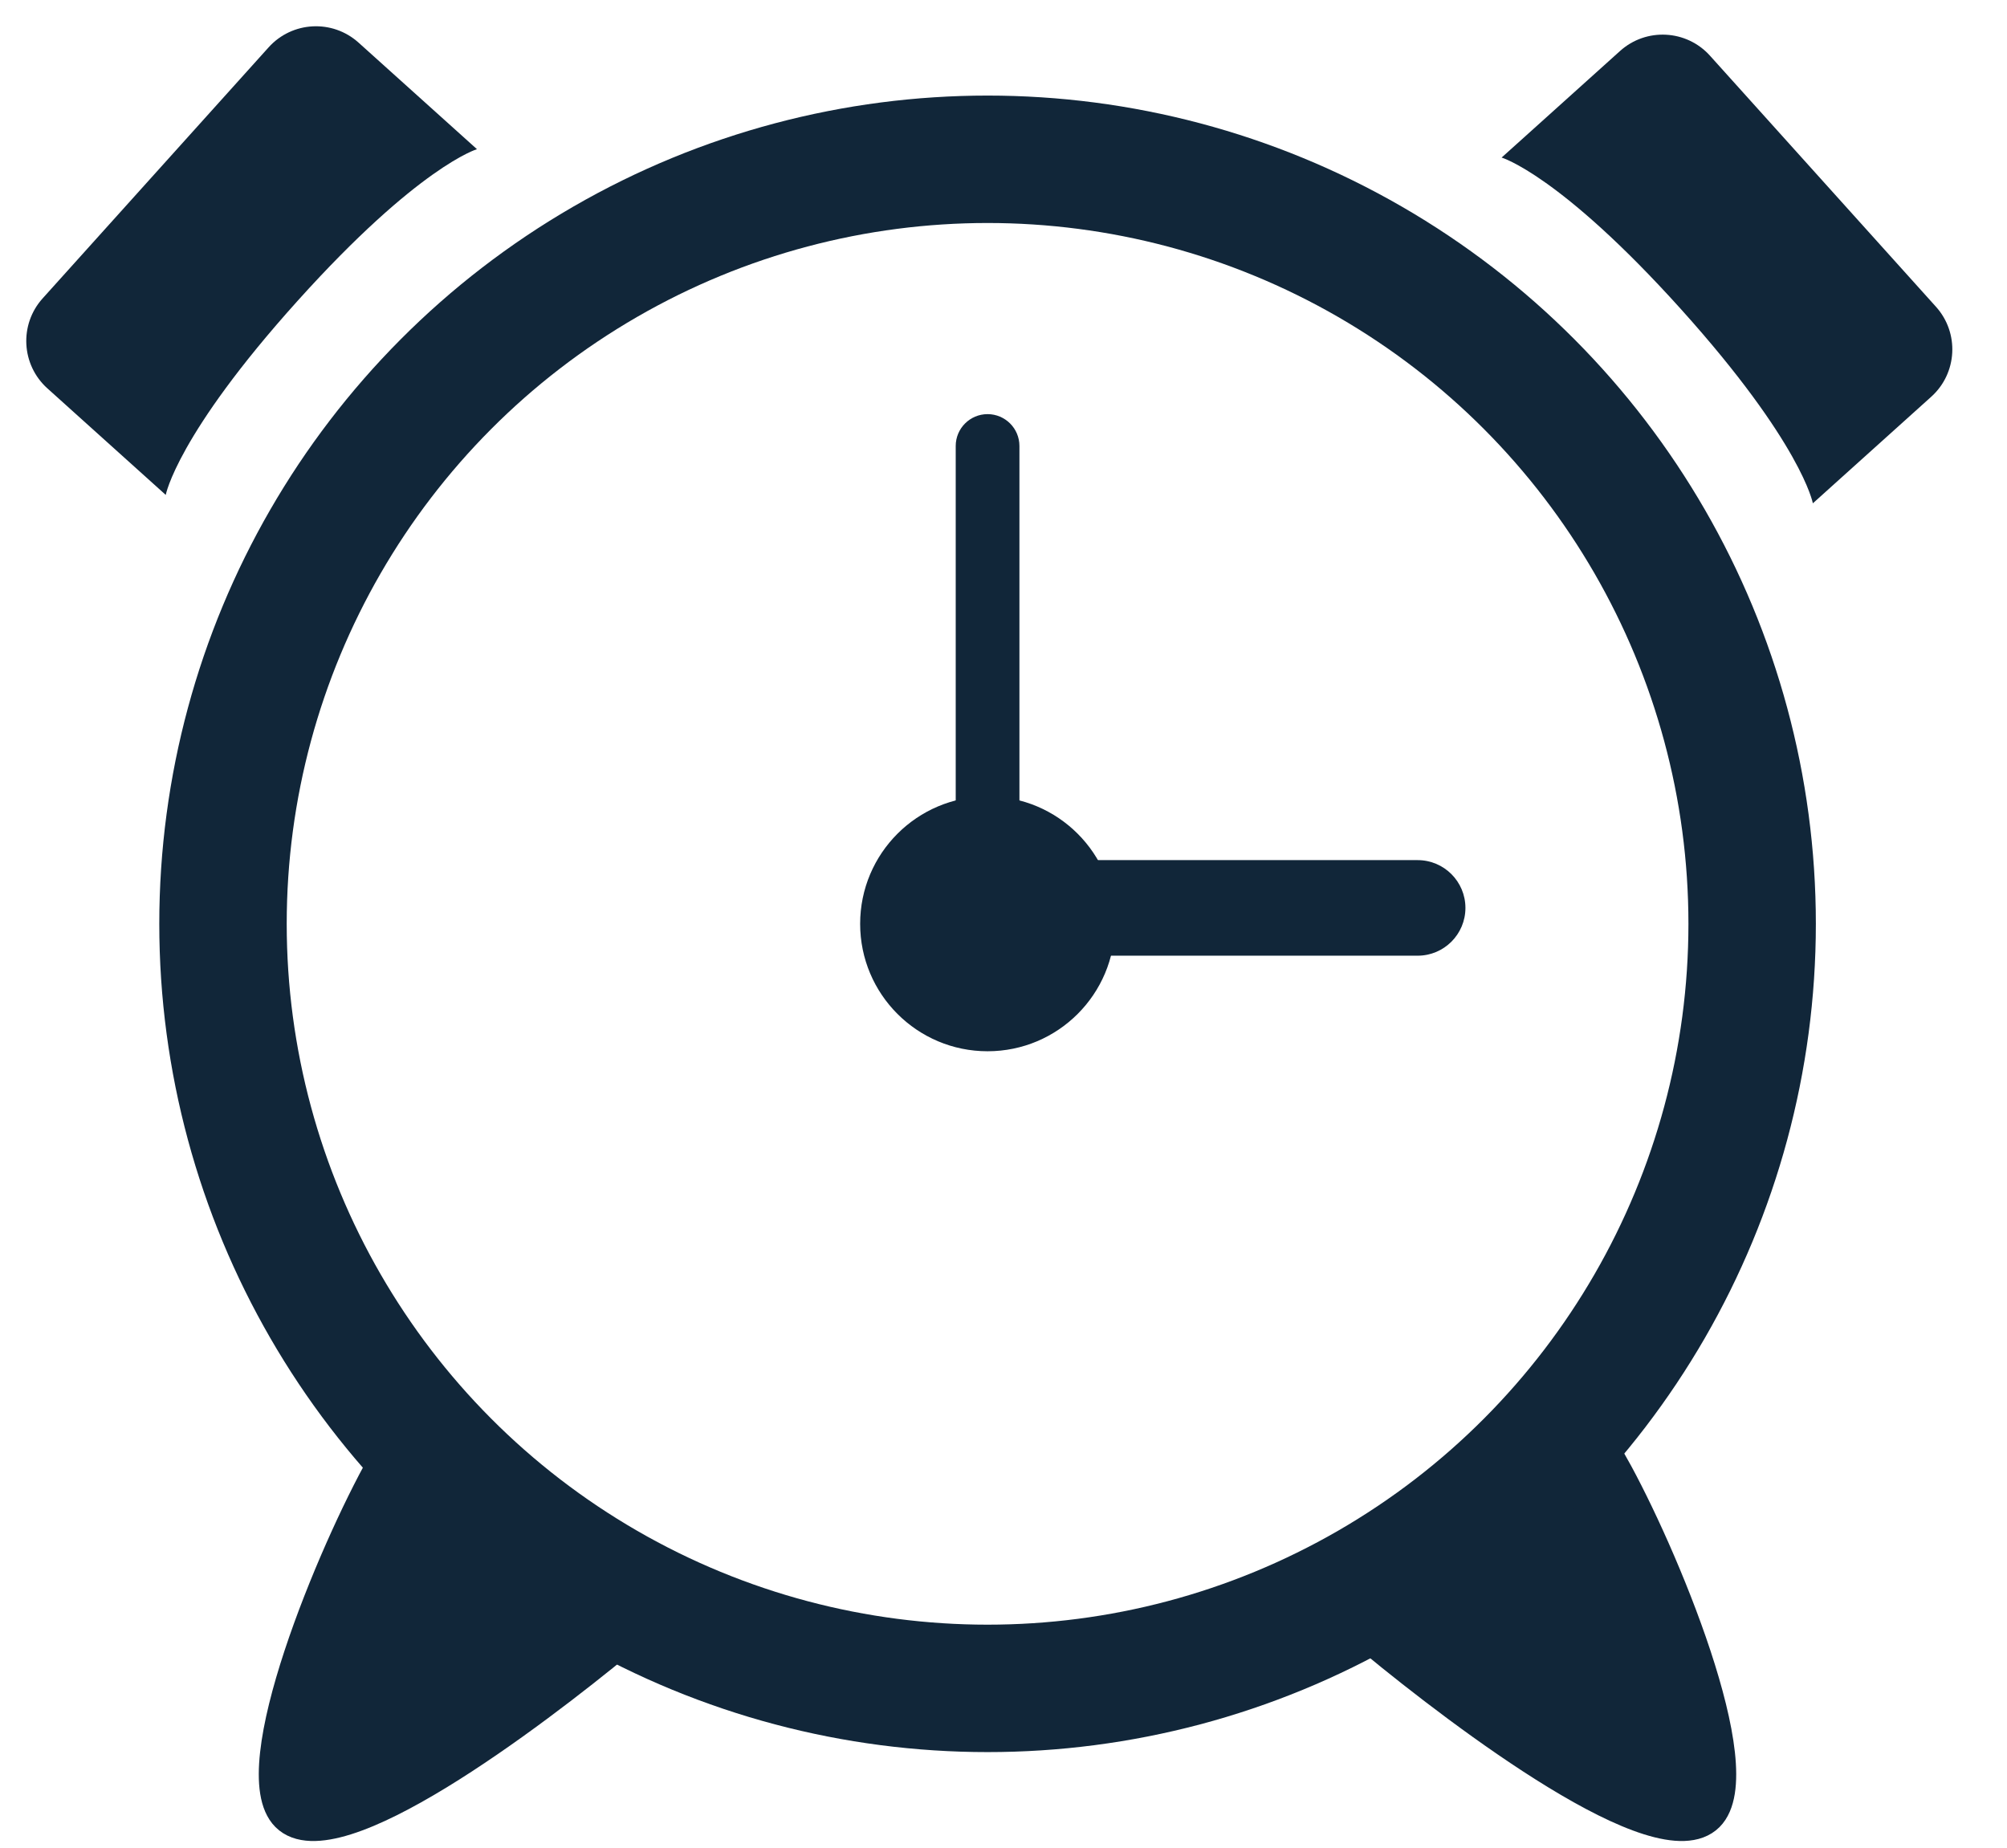 <svg width="63" height="58" viewBox="0 0 63 58" fill="none" xmlns="http://www.w3.org/2000/svg">
<path d="M9 57C7.586 55.586 10.5 48.667 12 46L19.5 51.5C16.667 53.833 10.5 58.5 9 57Z" fill="#112639" stroke="#112639"/>
<path d="M53.623 57C55.037 55.586 52.123 48.667 50.623 46L43.123 51.5C45.956 53.833 52.123 58.5 53.623 57Z" fill="#112639" stroke="#112639"/>
<circle cx="31" cy="29" r="4" fill="#112639"/>
<path d="M32 27H44.5C45.328 27 46 27.672 46 28.5V28.5C46 29.328 45.328 30 44.5 30H32V27Z" fill="#112639"/>
<path d="M30 14C30 13.448 30.448 13 31 13V13C31.552 13 32 13.448 32 14V26H30V14Z" fill="#112639"/>
<circle cx="31" cy="29" r="24" stroke="#112639" stroke-width="4"/>
<path d="M50.853 1.601C51.674 0.862 52.938 0.928 53.677 1.749L60.77 9.629C61.509 10.45 61.443 11.715 60.622 12.454L56.906 15.799C56.906 15.799 56.563 13.924 52.764 9.703C48.965 5.483 47.136 4.946 47.136 4.946L50.853 1.601Z" fill="#112639"/>
<path d="M11.255 1.338C10.434 0.599 9.17 0.666 8.431 1.487L1.338 9.367C0.599 10.188 0.666 11.452 1.487 12.191L5.203 15.536C5.203 15.536 5.545 13.661 9.344 9.441C13.143 5.22 14.972 4.683 14.972 4.683L11.255 1.338Z" fill="#112639"/>
</svg>
